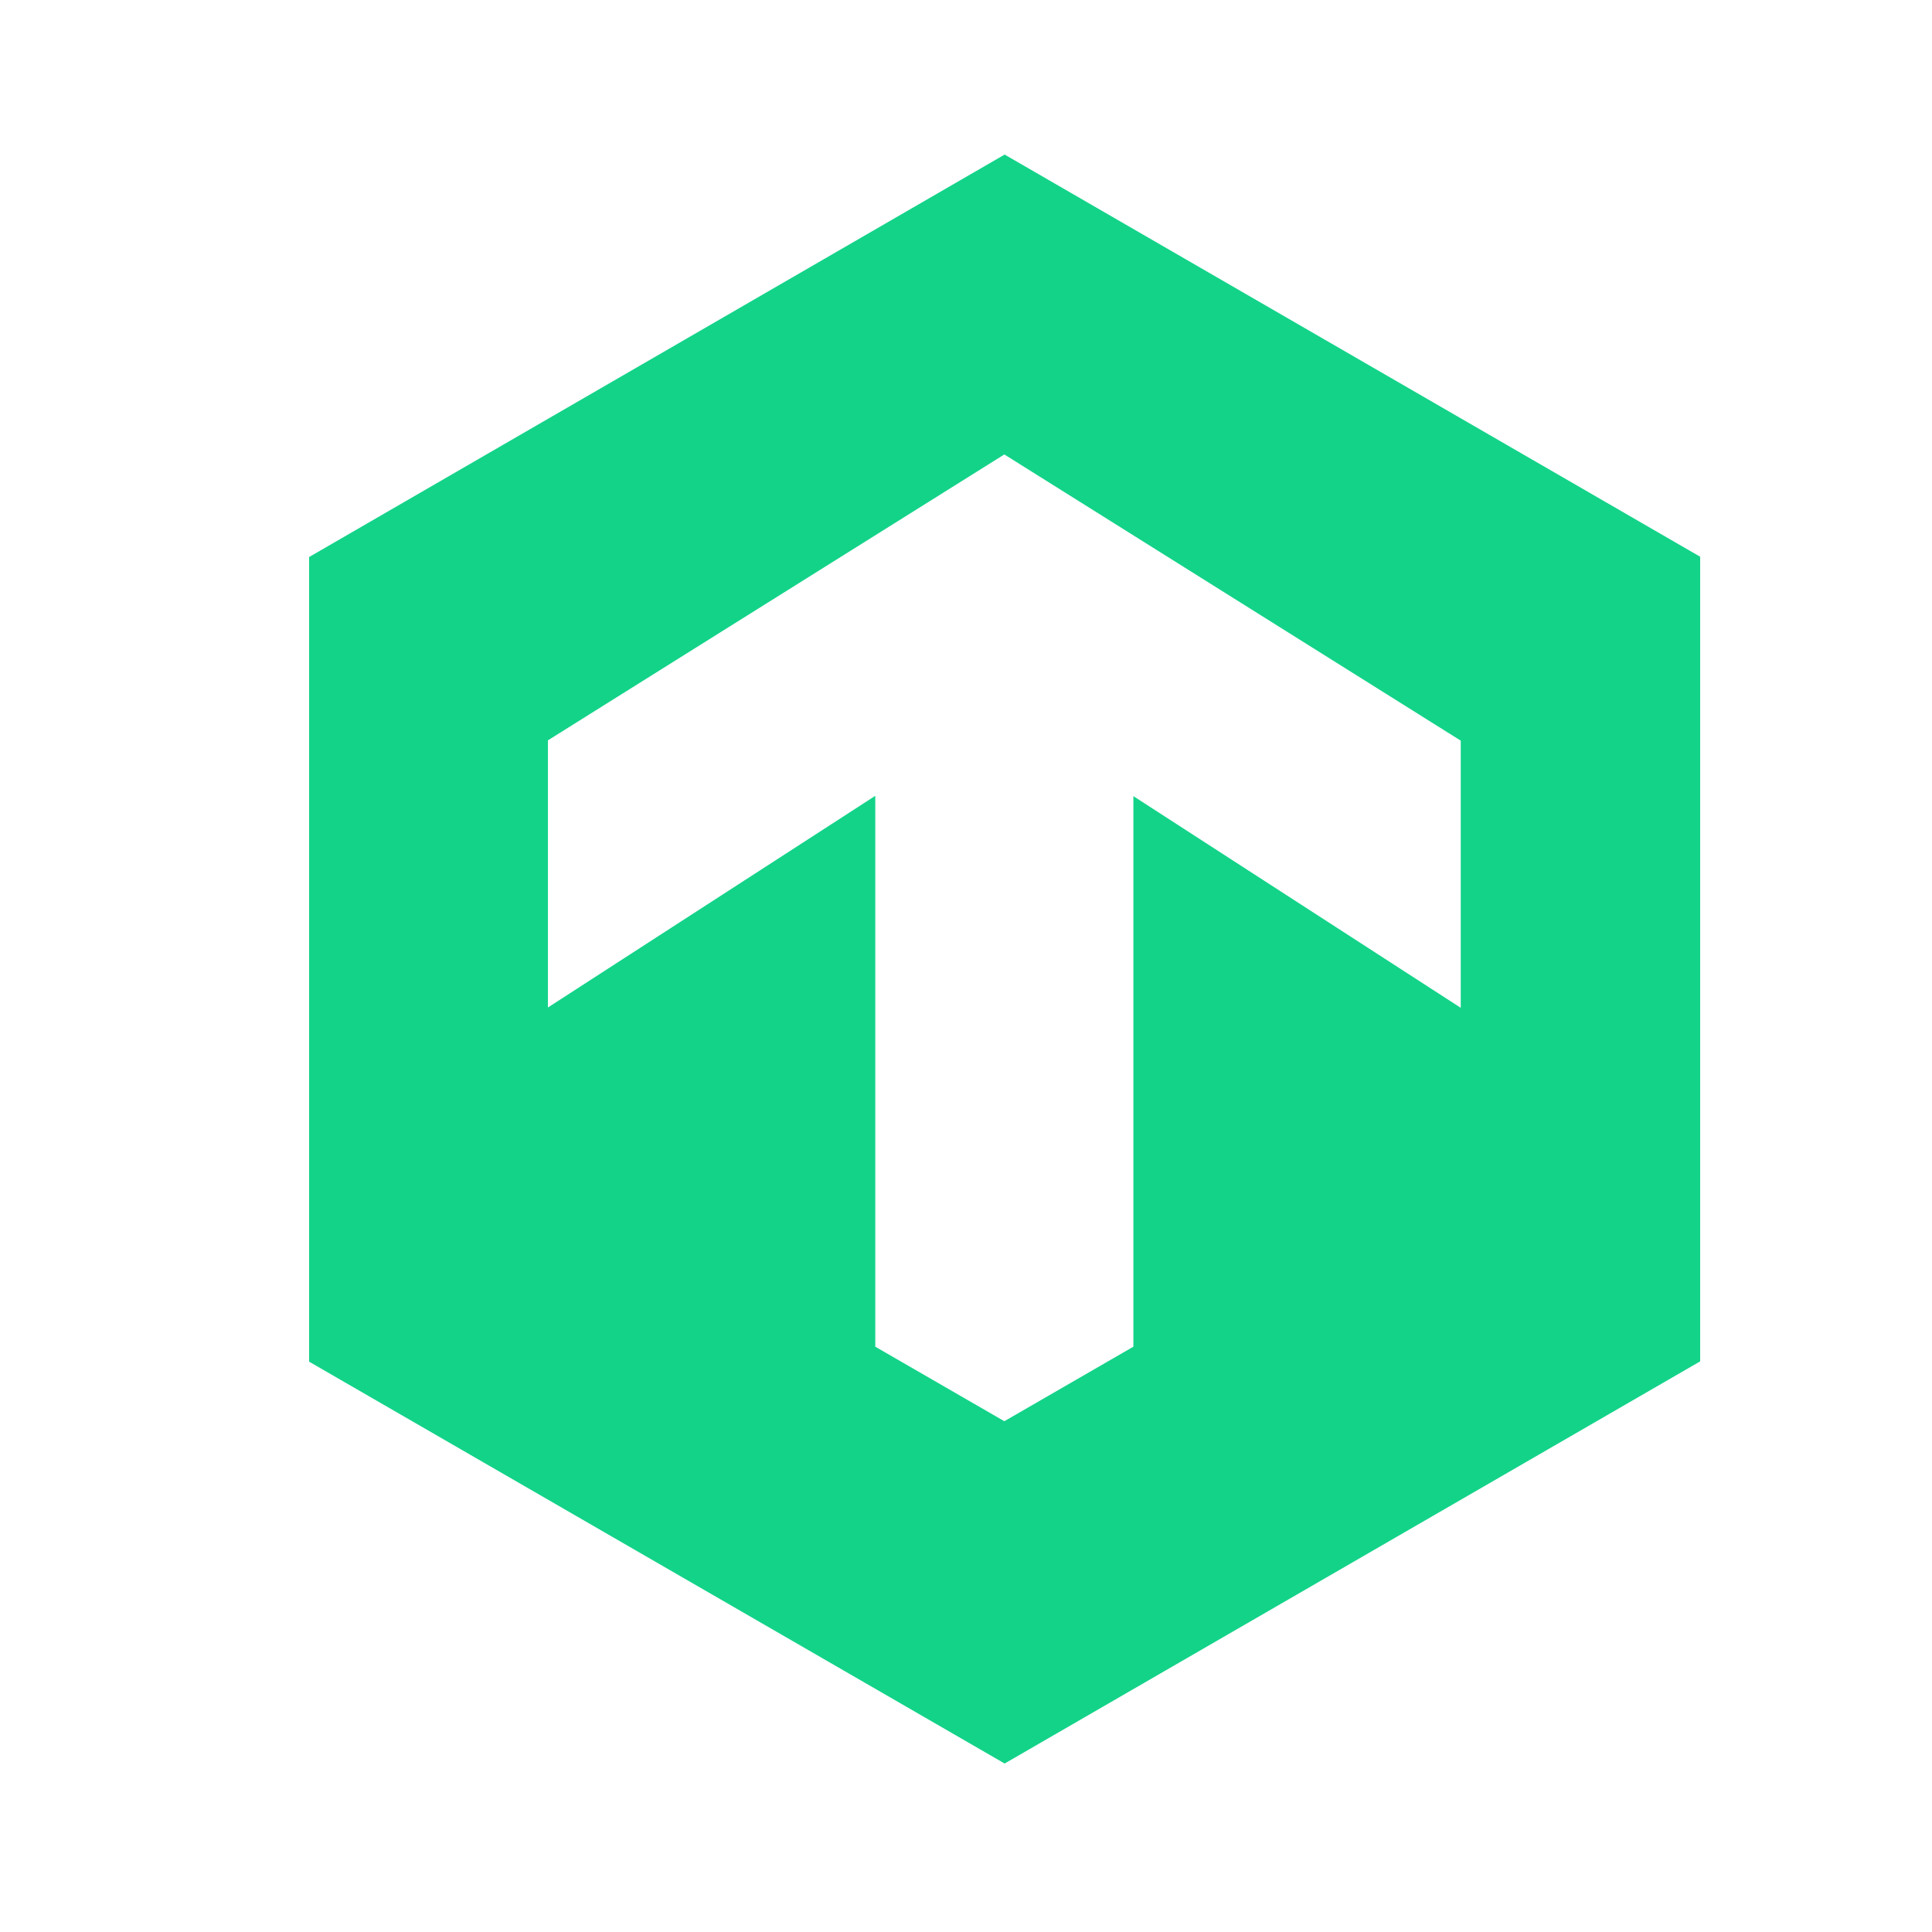 <svg width="50" height="50" viewBox="0 0 50 50" fill="none" xmlns="http://www.w3.org/2000/svg">
<path d="M14.18 19.16V26.074L22.652 20.596V34.852L25.992 36.781L29.332 34.852V20.604L37.804 26.082V19.168L25.992 11.761L14.18 19.16ZM26 4L44 14.408V35.232L26 45.64L8 35.24V14.416L26 4Z" fill="#13D389"/>
</svg>
